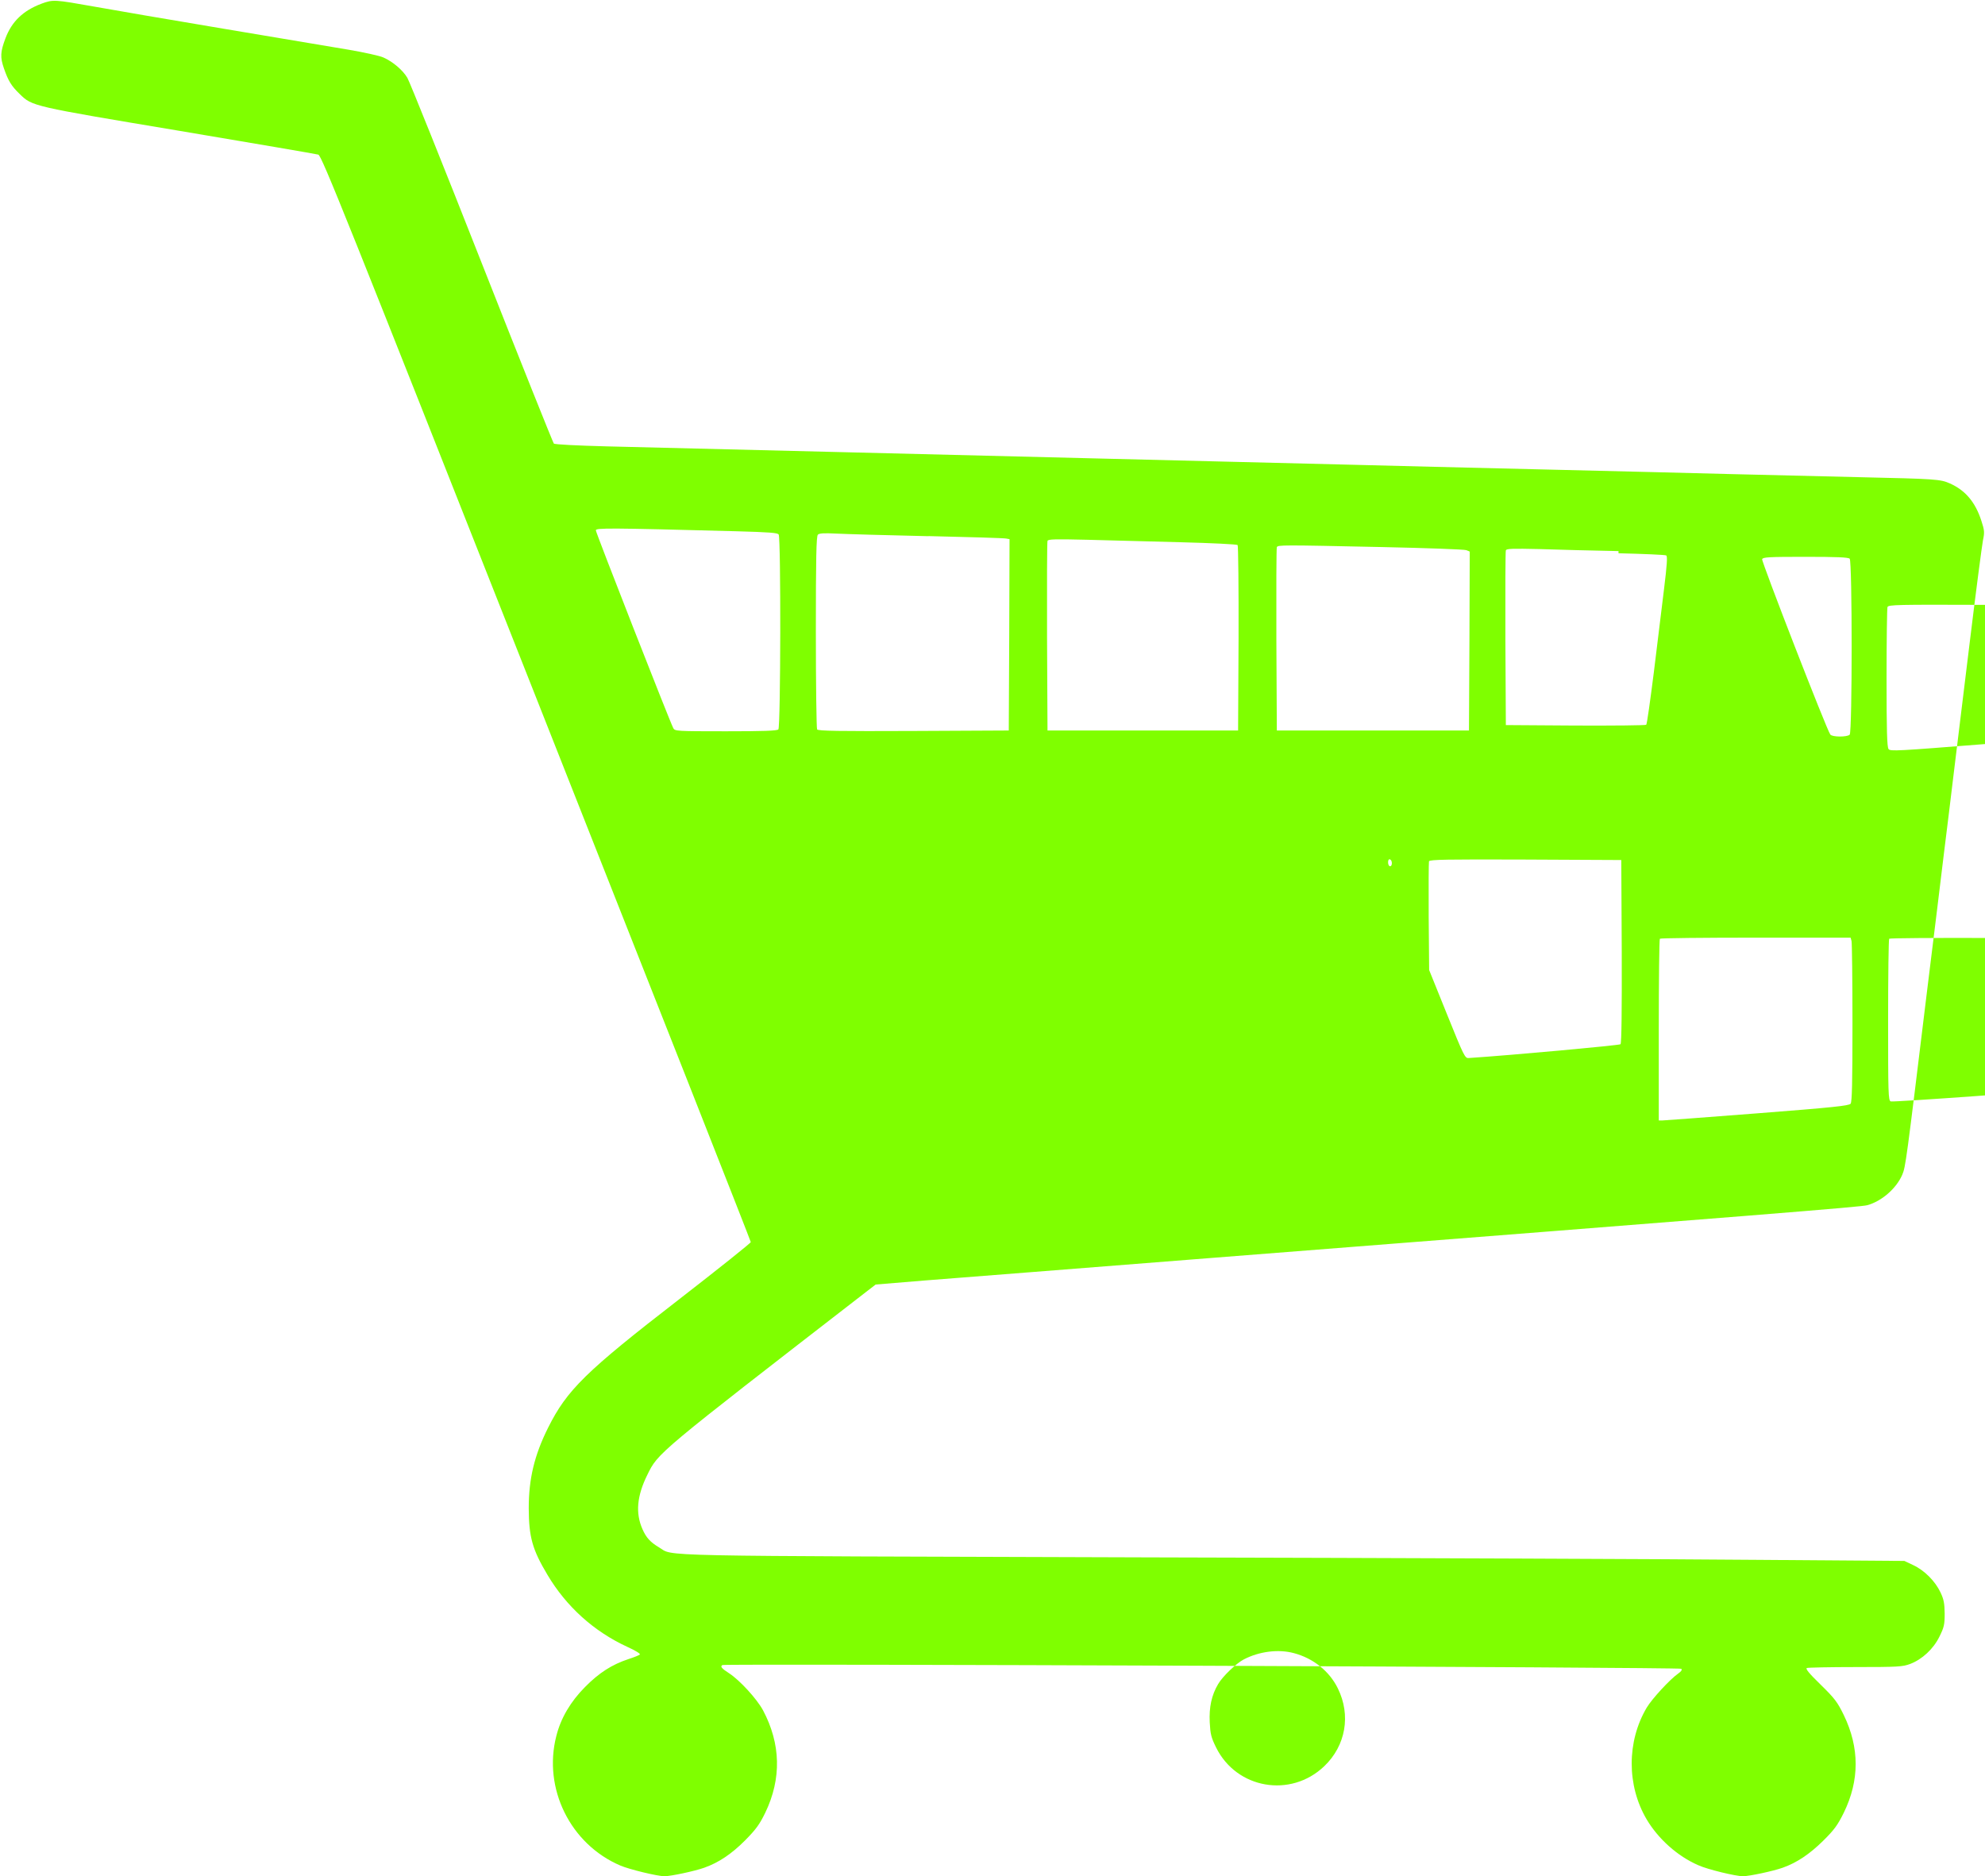 <svg xmlns="http://www.w3.org/2000/svg" width="256" height="242" viewBox="0 0 1280 1211" preserveAspectRatio="xMidYMid meet">
  <g transform="translate(0,1211) scale(0.1,-0.1)">
    <path d="M262 12086 c-117 -44 -191 -114 -232 -223 -33 -88 -35 -122 -10 -194 28 -81 48 -114 102 -166 81 -79 76 -78 1028 -237 481 -81 886 -150 899 -154 22 -7 177 -395 1407 -3508 761 -1924 1384 -3504 1384 -3511 0 -6 -208 -172 -462 -369 -604 -467 -724 -585 -846 -829 -89 -178 -125 -331 -125 -520 1 -186 23 -266 121 -430 122 -205 299 -365 516 -465 51 -23 85 -44 80 -49 -5 -5 -38 -18 -72 -29 -109 -36 -191 -89 -282 -181 -93 -94 -156 -200 -185 -316 -87 -338 90 -698 413 -836 58 -25 240 -69 285 -69 41 0 196 33 257 55 93 33 175 88 262 175 72 73 94 103 132 181 105 219 100 443 -15 660 -40 74 -151 195 -219 239 -48 31 -59 44 -43 53 18 10 6178 -14 6188 -24 7 -7 0 -17 -20 -31 -53 -37 -169 -163 -203 -220 -129 -218 -129 -502 -1 -720 75 -127 200 -239 334 -297 59 -27 241 -71 288 -71 41 0 196 33 257 55 91 32 175 89 261 174 72 71 94 102 133 181 102 209 102 419 0 630 -41 84 -58 107 -150 197 -76 74 -99 103 -88 107 9 3 150 6 314 6 274 0 304 2 352 20 77 29 151 97 190 178 29 59 33 76 33 147 -1 65 -5 91 -27 137 -34 72 -103 142 -176 176 l-57 27 -950 7 c-522 5 -2298 12 -3945 16 -3274 10 -3040 5 -3143 65 -55 33 -82 62 -106 117 -46 104 -36 214 31 350 71 144 54 130 1413 1182 l61 47 315 26 c172 13 1003 79 1844 145 3609 283 4202 330 4240 341 93 25 188 108 226 196 22 51 26 84 158 1168 45 363 95 770 111 905 17 135 44 355 60 490 16 135 64 522 105 860 41 338 81 641 87 672 11 52 10 65 -10 126 -39 121 -103 197 -204 242 -61 27 -92 29 -583 40 -242 6 -615 15 -830 20 -214 6 -761 19 -1215 30 -454 11 -1003 24 -1220 30 -217 5 -582 14 -810 20 -228 6 -593 15 -810 20 -760 19 -1218 30 -1615 40 -607 15 -1223 30 -1588 39 -188 5 -332 12 -338 18 -5 5 -215 529 -465 1164 -250 635 -466 1173 -480 1196 -29 50 -94 105 -155 132 -24 11 -125 33 -224 50 -99 17 -463 78 -810 136 -346 58 -720 122 -830 142 -259 46 -267 47 -343 19z m4486 -3405 c214 -6 265 -10 272 -21 15 -24 13 -1243 -2 -1258 -9 -9 -98 -12 -340 -12 -317 0 -328 1 -338 20 -22 41 -500 1262 -500 1277 0 16 81 16 908 -6z m1232 -31 c267 -6 495 -13 508 -16 l22 -4 -2 -618 -3 -617 -614 -3 c-485 -2 -616 0 -623 10 -4 7 -8 290 -8 629 0 479 3 618 13 628 9 9 39 11 117 7 58 -3 330 -11 602 -17z m1639 -40 c195 -5 358 -13 363 -18 4 -4 7 -276 6 -603 l-3 -594 -615 0 -615 0 -3 605 c-1 333 0 611 3 619 4 11 48 12 258 7 138 -4 411 -11 606 -16z m1296 -31 c286 -6 530 -15 543 -20 l22 -9 -2 -577 -3 -578 -620 0 -620 0 -3 585 c-1 322 0 591 3 598 6 15 28 15 680 1z m1525 -40 c163 -4 302 -10 308 -14 9 -5 5 -61 -14 -216 -14 -115 -44 -357 -66 -539 -23 -181 -44 -333 -49 -338 -4 -4 -209 -6 -457 -5 l-449 3 -3 550 c-1 311 0 571 3 578 5 11 41 12 218 8 116 -4 346 -10 509 -13z m1492 -35 c17 -17 17 -1119 0 -1136 -16 -16 -113 -16 -125 1 -22 27 -445 1117 -440 1132 6 13 43 15 280 15 199 0 276 -3 285 -12z m1490 -562 c2 -449 0 -571 -10 -578 -7 -7 -283 -31 -614 -57 -556 -44 -604 -47 -615 -32 -10 13 -13 121 -13 459 0 243 3 450 6 458 6 15 67 16 623 14 l616 -3 3 -414z m1486 -568 l0 -575 -610 -3 c-565 -2 -611 -1 -622 15 -17 22 -19 1093 -3 1124 11 19 26 19 623 17 l612 -3 0 -575z m1122 568 c6 -9 0 -91 -18 -238 -15 -124 -46 -376 -69 -560 -26 -213 -45 -337 -53 -342 -6 -4 -174 -7 -372 -5 l-360 2 -3 565 c-1 311 0 571 3 578 3 9 99 12 433 12 332 0 432 -3 439 -12z m-7055 -1390 c7 -18 -2 -39 -13 -32 -12 7 -12 44 0 44 5 0 11 -6 13 -12z m1486 -582 c1 -371 -1 -593 -8 -600 -7 -7 -704 -71 -980 -89 -24 -2 -31 13 -140 283 l-115 285 -3 344 c-1 190 0 351 2 358 5 11 117 13 623 11 l618 -3 3 -589z m1483 66 c3 -13 6 -251 6 -529 0 -389 -3 -509 -12 -521 -11 -13 -114 -24 -603 -62 -324 -25 -600 -46 -612 -46 l-23 0 0 583 c0 321 3 587 7 590 3 4 282 7 619 7 l612 0 6 -22z m1481 -463 l0 -480 -50 -7 c-110 -15 -1163 -91 -1178 -85 -16 6 -17 51 -17 525 0 285 3 522 7 525 3 4 284 6 622 5 l616 -3 0 -480z m1483 72 c0 -259 2 -418 8 -425 5 -5 281 -31 612 -57 556 -44 604 -47 615 -32 10 13 13 121 13 459 0 243 -3 450 -6 458 -6 15 -67 16 -623 14 l-616 -3 -3 -414z m954 407 c3 -7 -16 -181 -41 -387 -35 -288 -49 -376 -61 -382 -20 -11 -586 -53 -599 -44 -12 7 -16 807 -4 818 3 4 163 7 354 7 268 0 348 -3 351 -12z m-7517 -4612 c125 -33 230 -117 284 -228 85 -173 51 -369 -88 -502 -217 -207 -566 -146 -698 121 -32 65 -37 86 -41 162 -5 98 12 176 54 247 29 50 117 134 165 159 99 52 224 68 324 41z m7039 -29 c136 -64 223 -181 248 -330 29 -176 -72 -366 -236 -447 -223 -110 -485 -22 -593 198 -37 74 -38 79 -38 186 0 104 2 115 32 178 36 77 107 158 171 195 81 47 148 64 249 60z" fill="#7fff00" />
  </g>
</svg>
